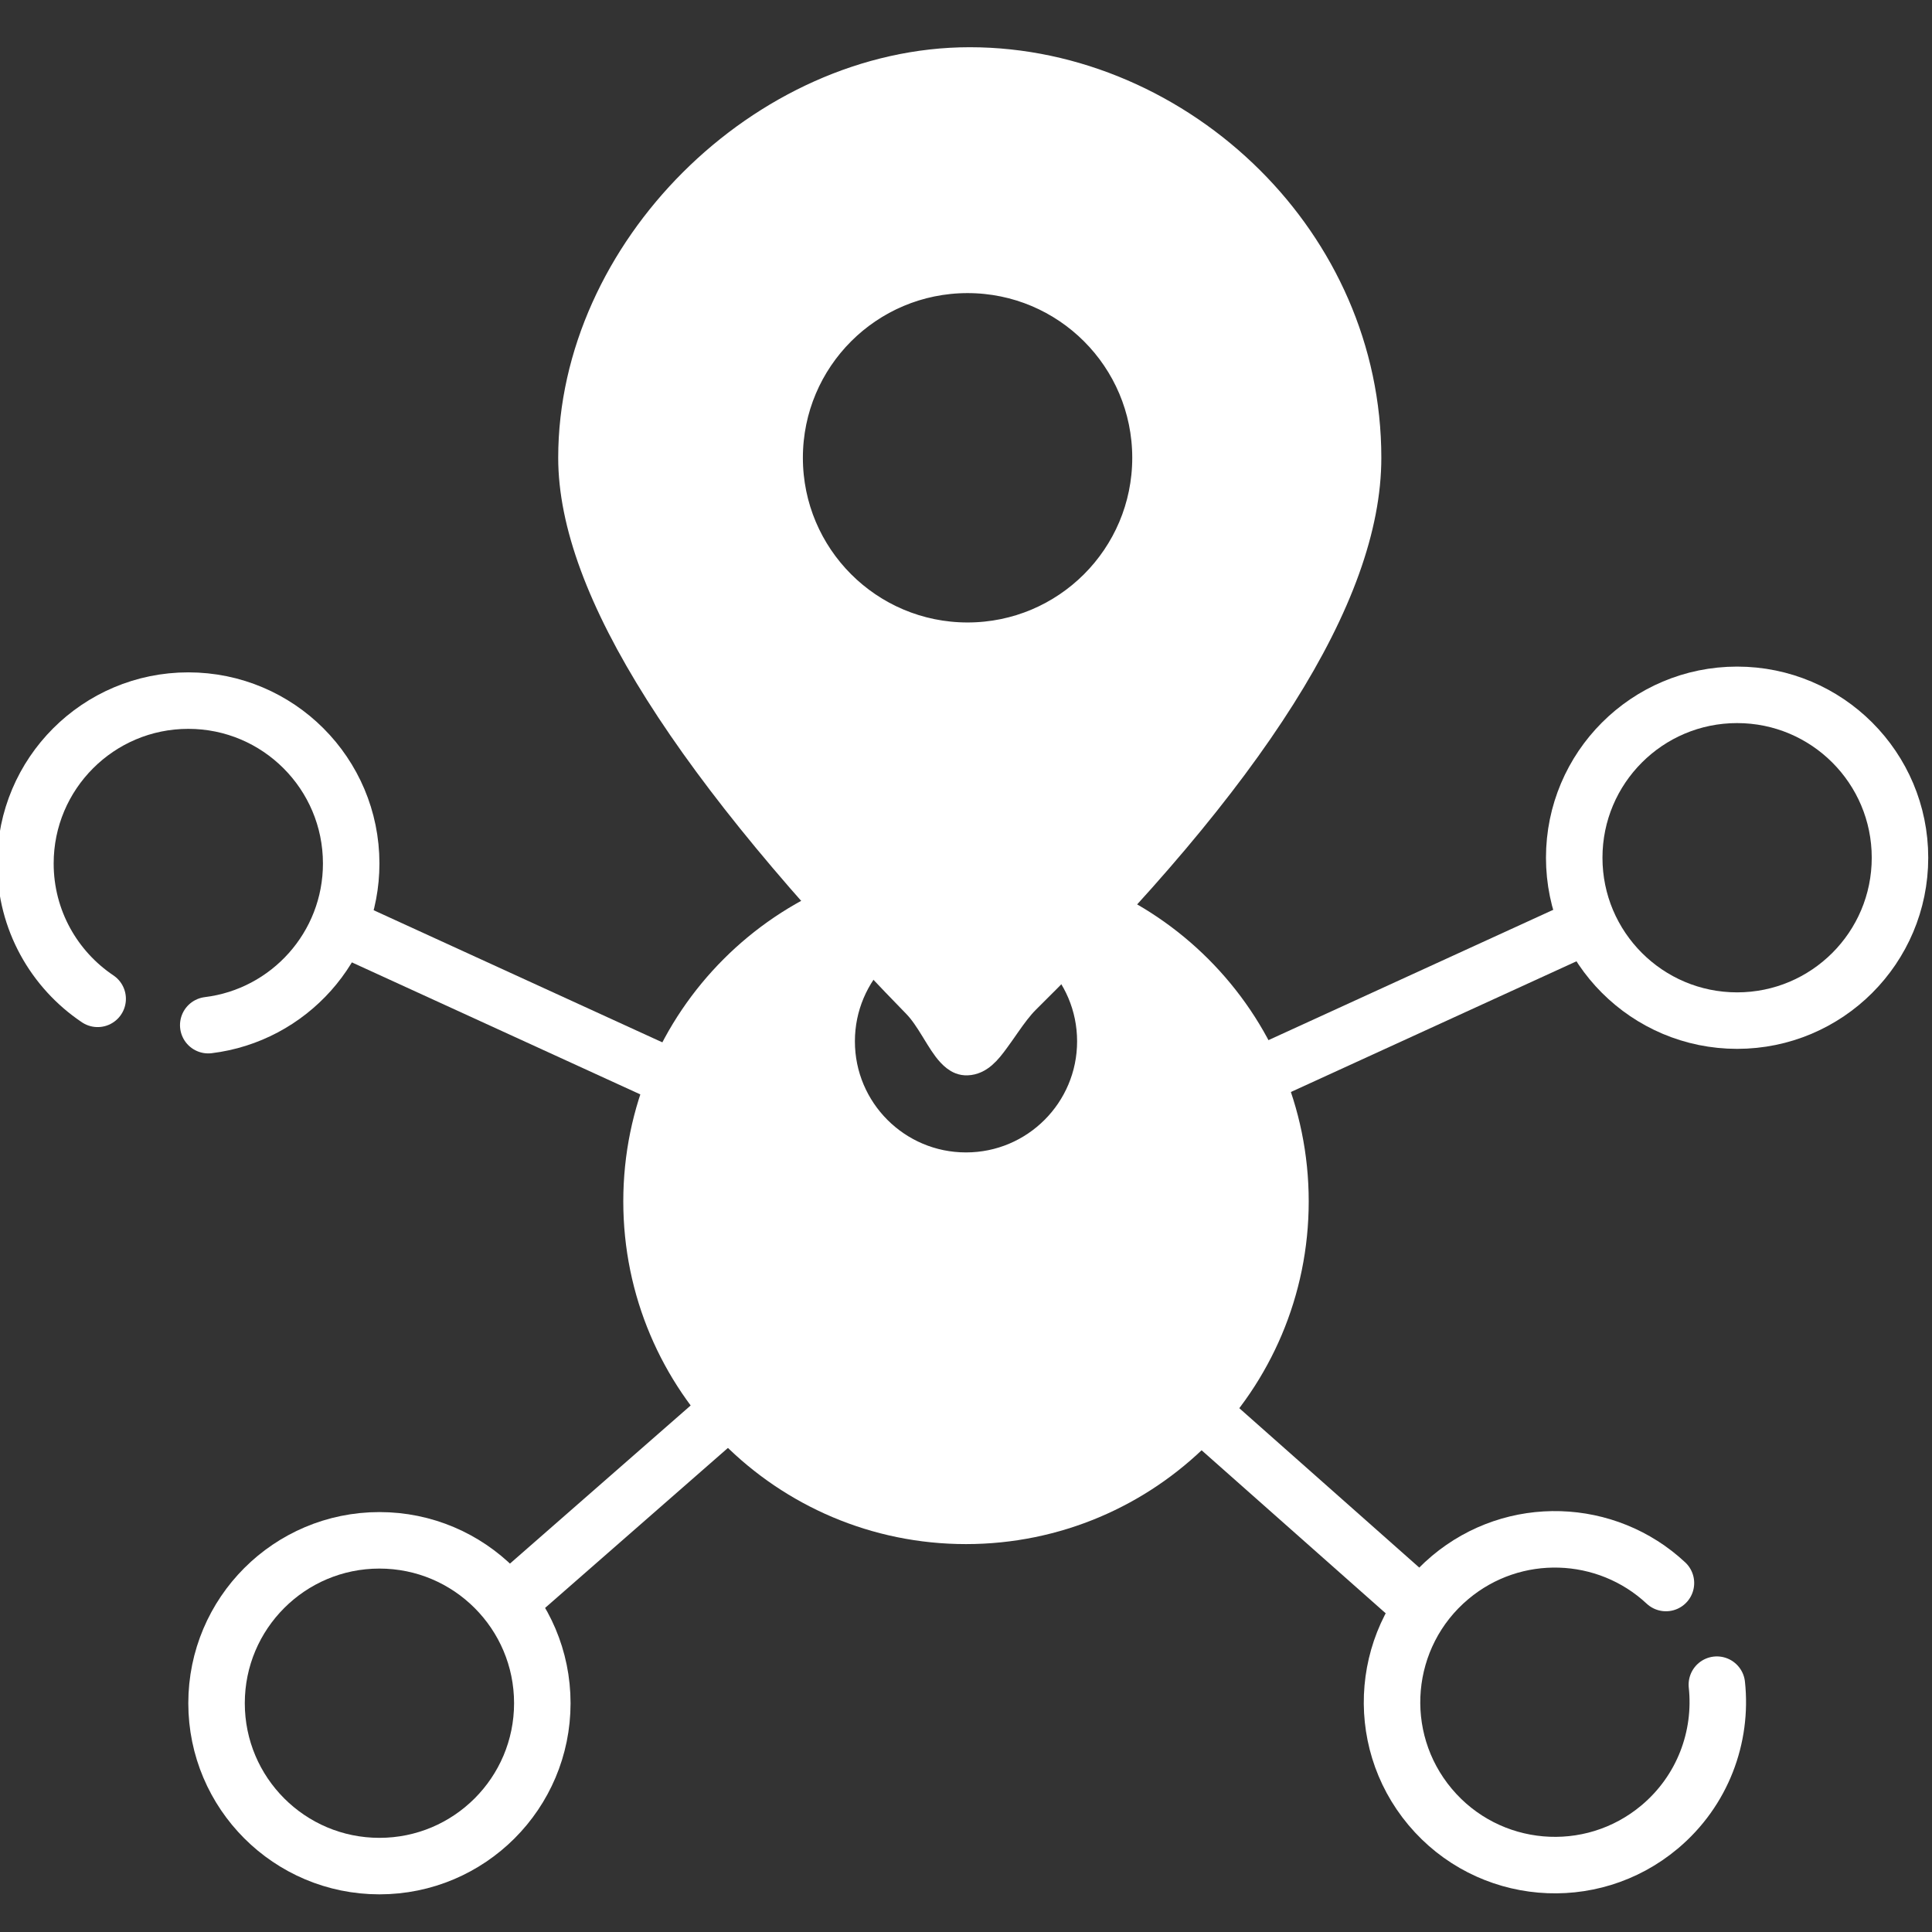 <?xml version="1.0" encoding="UTF-8"?>
<svg width="1026px" height="1026px" viewBox="0 0 1026 1026" version="1.1" xmlns="http://www.w3.org/2000/svg" xmlns:xlink="http://www.w3.org/1999/xlink">
    <rect x="0" y="0" width="1026" height="1026" fill="#333333" stroke="none"/>
    <title>placement_menu</title>
    <g id="placement_menu" stroke="none" stroke-width="1" fill="none" fill-rule="evenodd">
        <g id="Group" transform="translate(13.5, 369)" stroke="#FFFFFF" stroke-width="30">
            <path d="M499.5,102 C545.616,102 587.366,120.692 617.587,150.913 C647.808,181.134 666.5,222.884 666.5,269 C666.5,315.116 647.808,356.866 617.587,387.087 C587.366,417.308 545.616,436 499.5,436 C453.384,436 411.634,417.308 381.413,387.087 C351.192,356.866 332.5,315.116 332.5,269 C332.5,222.884 351.192,181.134 381.413,150.913 C411.634,120.692 453.384,102 499.5,102 Z M499.5,110 C479.065,110 460.565,118.283 447.174,131.674 C433.783,145.065 425.5,163.565 425.5,184 C425.5,204.435 433.783,222.935 447.174,236.326 C460.565,249.717 479.065,258 499.5,258 C519.935,258 538.435,249.717 551.826,236.326 C565.217,222.935 573.5,204.435 573.5,184 C573.5,163.565 565.217,145.065 551.826,131.674 C538.435,118.283 519.935,110 499.5,110 Z" id="Oval-2" fill="#FFFFFF"></path>
            <circle id="Oval-Copy" cx="188" cy="535.5" r="86.5"></circle>
            <circle id="Oval-Copy-2" cx="909" cy="86.5" r="86.5"></circle>
            <path d="M97.09,175.418 C139.867,170.196 173,133.747 173,89.559 C173,41.787 134.273,3.059 86.5,3.059 C38.727,3.059 0,41.787 0,89.559 C0,119.514 15.227,145.913 38.362,161.438" id="Oval" stroke-linecap="round" stroke-linejoin="round"></path>
            <path d="M822.59,621.358 C865.367,616.137 898.5,579.688 898.5,535.5 C898.5,487.727 859.773,449 812,449 C764.227,449 725.5,487.727 725.5,535.5 C725.5,565.455 740.727,591.854 763.862,607.379" id="Oval" stroke-linecap="round" stroke-linejoin="round" transform="translate(812, 535.179) rotate(230) translate(-812, -535.179) "></path>
            <line x1="655.289" y1="202.079" x2="822.5" y2="125.552" id="Path-12"></line>
            <line x1="173.289" y1="202.079" x2="340.5" y2="125.552" id="Path-12-Copy" transform="translate(256.895, 163.815) scale(-1, 1) translate(-256.895, -163.815) "></line>
            <line x1="256.5" y1="481.158" x2="376.5" y2="376.158" id="Path-12-Copy-2" transform="translate(316.5, 429.079) scale(-1, -1) translate(-316.5, -429.079) "></line>
            <line x1="738.5" y1="481.158" x2="633.5" y2="388.158" id="Path-12-Copy-3" transform="translate(686, 435.079) scale(-1, -1) translate(-686, -435.079) "></line>
        </g>
        <g id="Group" transform="translate(296.438, 25.079)" fill="#FFFFFF" stroke="#FFFFFF" stroke-width="15">
            <g id="position">
                <path d="M218.562,7.5 C274.491,7.5 328.216,31.531 367.475,70.695 C405.232,108.361 429.625,160.071 429.625,218.032 C429.625,291.413 368.509,387.133 248.496,505.717 C244.805,509.364 241.379,514.065 237.971,518.934 L237.433,519.704 L236.153,521.538 L235.614,522.308 L235.614,522.308 L235.073,523.075 L234.534,523.835 L233.718,524.974 C233.326,525.517 232.933,526.063 232.538,526.609 L232.064,527.262 C227.944,532.919 223.568,538.273 217.136,538.494 C214.686,538.578 212.691,537.683 210.938,536.32 C207.633,533.748 205.044,529.813 202.51,525.759 L202.193,525.251 L201.657,524.388 L201.054,523.407 L201.054,523.407 L200.451,522.423 L199.783,521.334 C196.782,516.447 193.725,511.739 190.251,508.178 C69.181,384.066 7.5,287.516 7.5,218.032 C7.5,162.793 32.776,110.382 71.588,71.663 C110.657,32.69 163.526,7.5 218.562,7.5 Z M217.393,123.076 C191.172,123.076 167.433,133.704 150.249,150.888 C133.066,168.072 122.438,191.81 122.438,218.032 C122.438,244.253 133.066,267.992 150.249,285.175 C167.433,302.359 191.172,312.987 217.393,312.987 C243.614,312.987 267.353,302.359 284.537,285.175 C301.72,267.992 312.348,244.253 312.348,218.032 C312.348,191.81 301.72,168.072 284.537,150.888 C267.353,133.704 243.614,123.076 217.393,123.076 Z" id="Combined-Shape"></path>
            </g>
        </g>
    </g>
</svg>